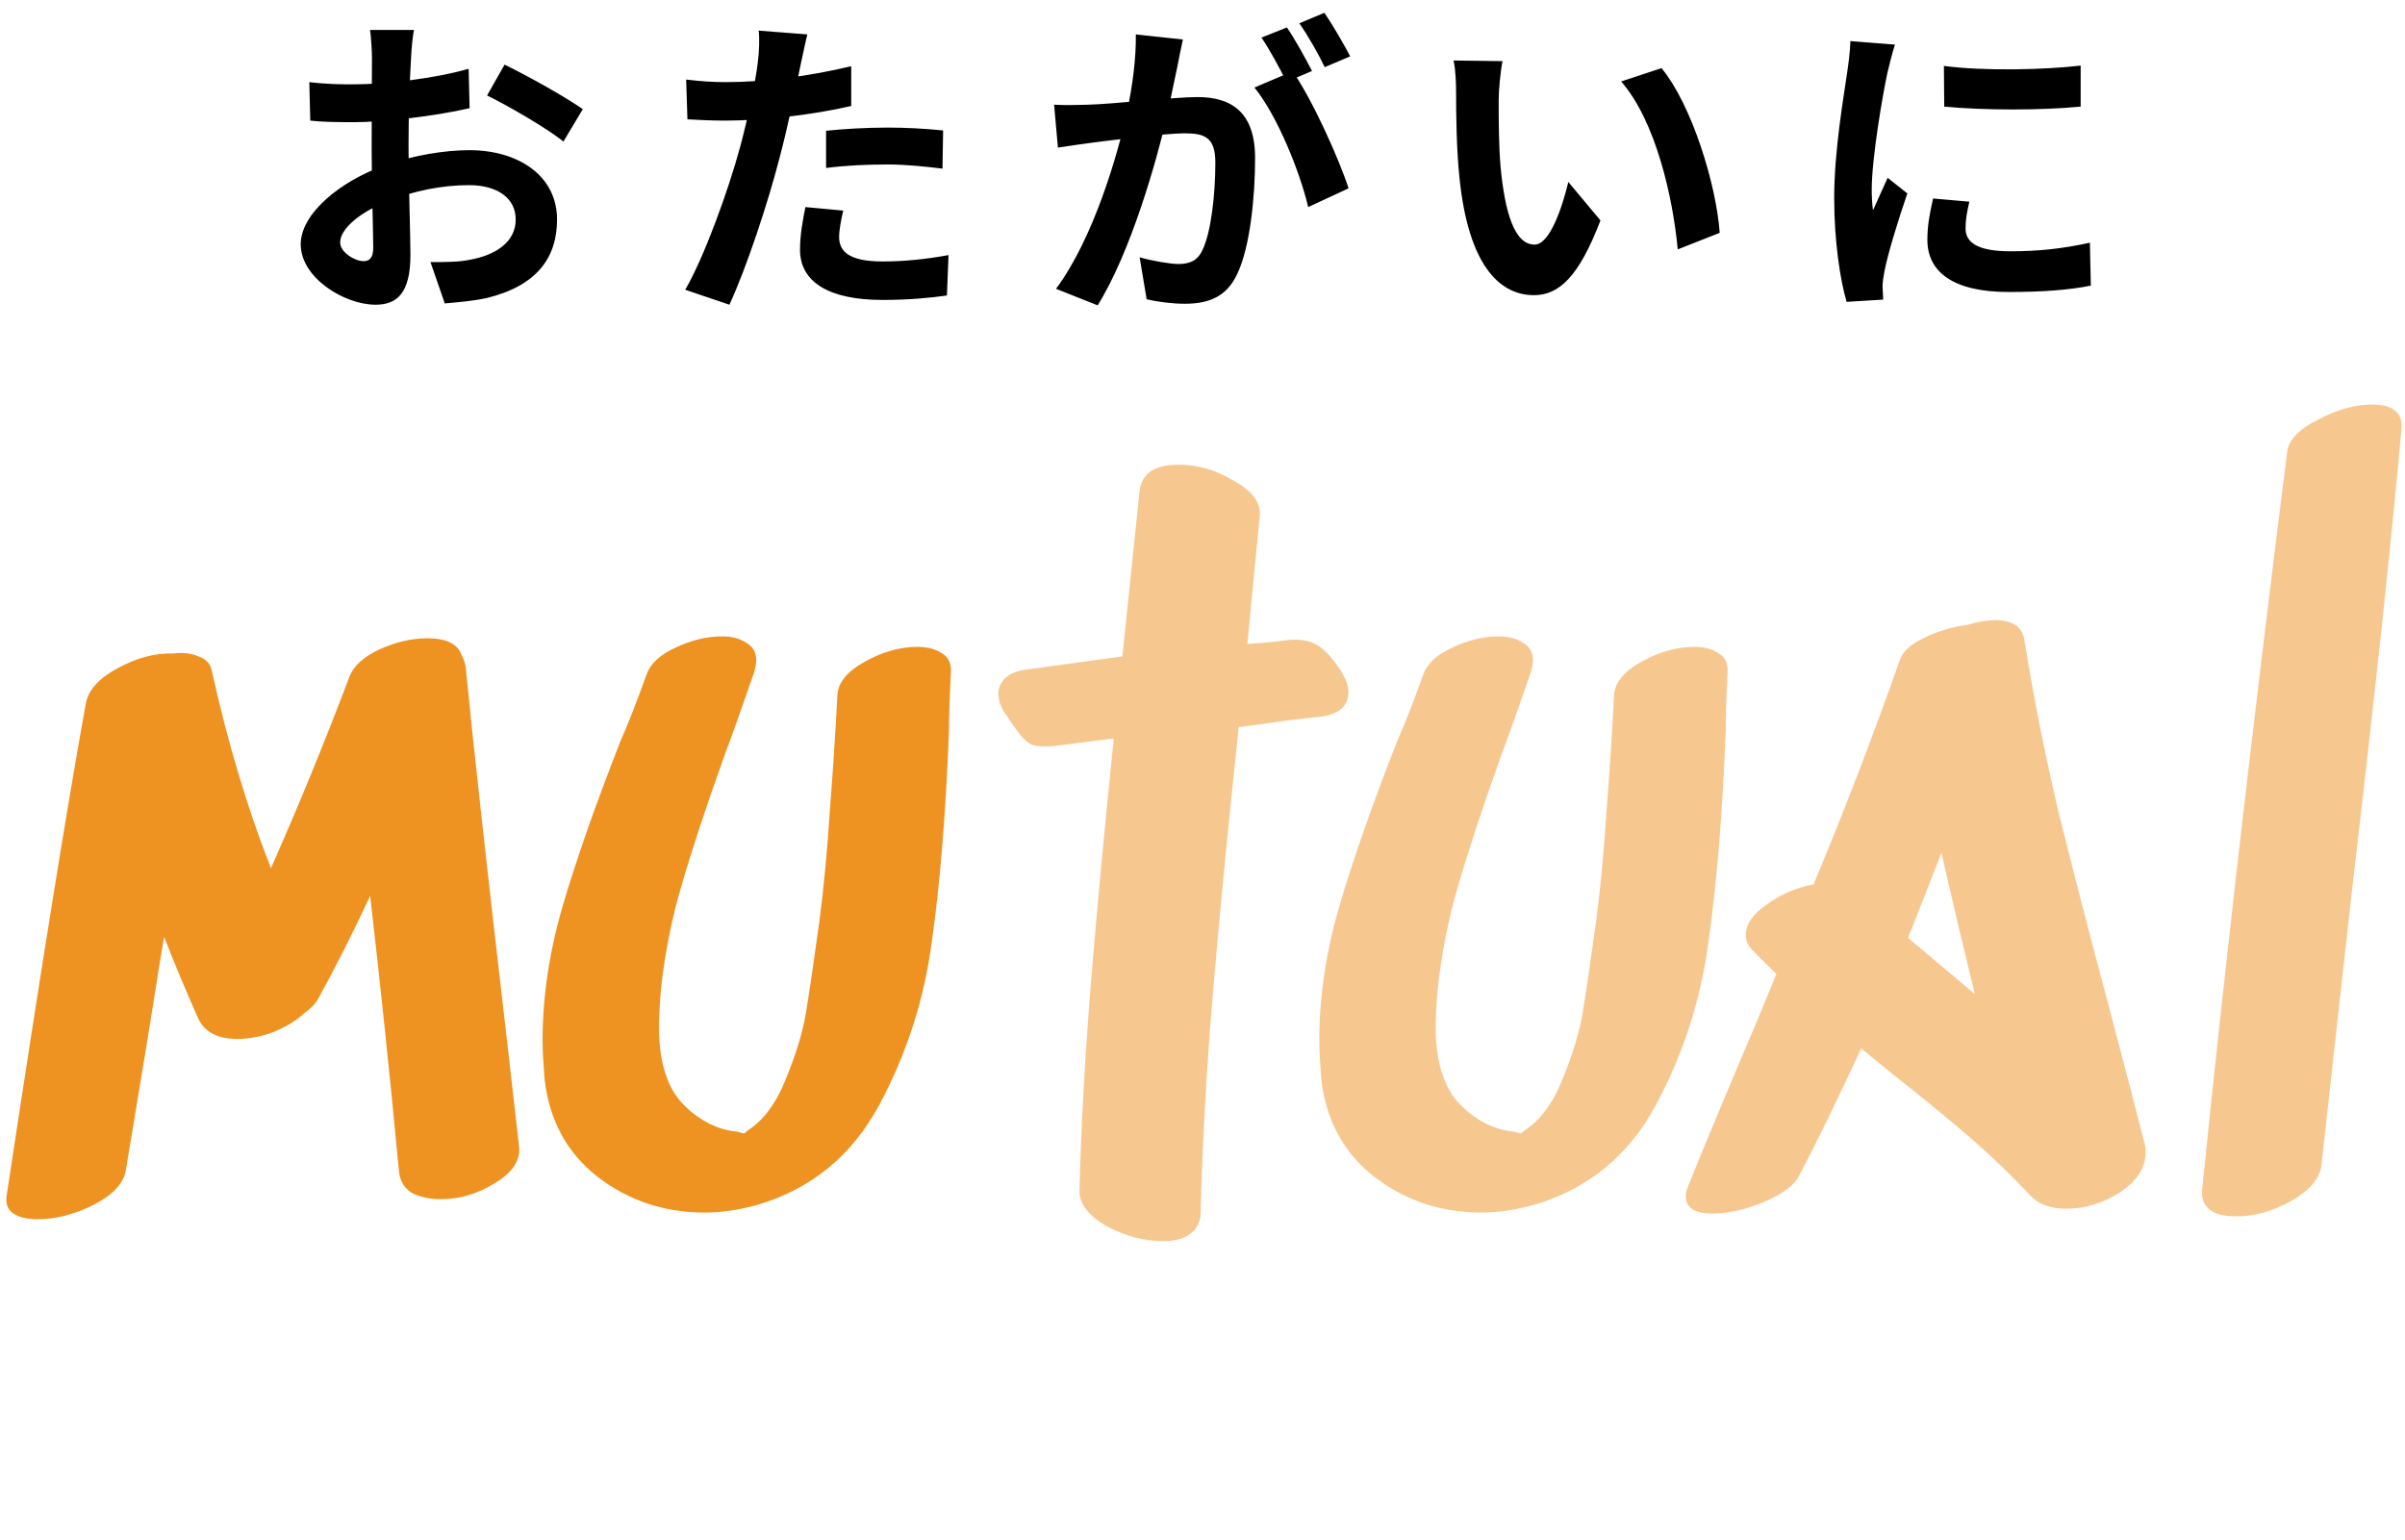 <svg width="242" height="155" viewBox="0 0 242 155" fill="none" xmlns="http://www.w3.org/2000/svg">
<path d="M41.652 3.016C41.524 3.624 41.396 5 41.364 5.8C41.204 8.328 41.108 11.784 41.108 14.76C41.108 18.248 41.3 23.784 41.3 25.64C41.3 29.576 39.892 30.664 37.78 30.664C34.676 30.664 30.26 27.976 30.26 24.584C30.26 21.48 34.26 18.216 38.708 16.648C41.556 15.624 44.788 15.112 47.22 15.112C52.148 15.112 56.052 17.672 56.052 22.088C56.052 25.896 54.068 28.744 48.98 29.992C47.508 30.312 46.068 30.408 44.756 30.536L43.316 26.376C44.724 26.376 46.132 26.376 47.22 26.152C49.812 25.704 51.892 24.392 51.892 22.088C51.892 19.88 49.972 18.632 47.188 18.632C44.468 18.632 41.652 19.208 39.156 20.2C36.276 21.288 34.228 23.016 34.228 24.392C34.228 25.416 35.732 26.28 36.564 26.28C37.14 26.28 37.556 26.024 37.556 24.904C37.556 23.24 37.396 18.792 37.396 14.92C37.396 11.272 37.428 7.304 37.428 5.832C37.428 5.192 37.332 3.592 37.236 3.016H41.652ZM50.772 6.504C53.204 7.688 56.916 9.768 58.644 10.984L56.692 14.248C55.156 12.968 50.996 10.568 49.012 9.608L50.772 6.504ZM31.124 8.264C33.012 8.488 34.388 8.488 35.54 8.488C38.868 8.488 43.86 7.88 47.156 6.92L47.252 10.888C43.636 11.72 38.484 12.296 35.668 12.296C33.556 12.296 32.308 12.264 31.22 12.136L31.124 8.264ZM81.236 3.464C81.012 4.36 80.724 5.8 80.564 6.504C80.116 8.68 79.316 12.584 78.452 15.848C77.3 20.328 75.156 26.856 73.396 30.664L68.948 29.16C70.836 25.928 73.268 19.24 74.484 14.76C75.284 11.752 76.02 8.232 76.244 6.344C76.404 5.16 76.436 3.848 76.34 3.08L81.236 3.464ZM73.076 8.264C76.98 8.264 81.492 7.656 85.652 6.664V10.664C81.684 11.592 76.66 12.136 73.044 12.136C71.476 12.136 70.292 12.072 69.172 12.008L69.044 8.008C70.708 8.2 71.764 8.264 73.076 8.264ZM83.124 13.16C84.916 12.968 87.22 12.84 89.3 12.84C91.124 12.84 93.044 12.936 94.9 13.128L94.836 16.968C93.204 16.776 91.252 16.552 89.332 16.552C87.124 16.552 85.14 16.648 83.124 16.904V13.16ZM84.852 21.192C84.628 22.12 84.436 23.144 84.436 23.848C84.436 25.256 85.364 26.312 88.82 26.312C90.964 26.312 93.172 26.088 95.444 25.672L95.284 29.736C93.492 29.992 91.348 30.184 88.788 30.184C83.38 30.184 80.5 28.36 80.5 25.128C80.5 23.624 80.788 22.088 81.044 20.84L84.852 21.192ZM119.028 3.976C118.836 4.808 118.644 5.832 118.484 6.632C118.164 8.072 117.78 10.056 117.428 11.688C116.372 16.2 113.812 25.32 110.452 30.728L106.26 29.064C110.068 23.944 112.468 15.496 113.364 11.464C113.972 8.584 114.324 5.864 114.292 3.464L119.028 3.976ZM130.068 7.176C132.02 9.96 134.708 15.912 135.7 18.952L131.636 20.84C130.804 17.288 128.532 11.656 126.228 8.808L130.068 7.176ZM106.068 10.536C107.22 10.6 108.308 10.568 109.492 10.536C112.052 10.472 118.132 9.768 120.5 9.768C123.892 9.768 126.292 11.272 126.292 15.912C126.292 19.688 125.812 24.872 124.468 27.624C123.412 29.864 121.62 30.568 119.22 30.568C117.972 30.568 116.468 30.376 115.38 30.12L114.676 25.896C115.924 26.248 117.748 26.568 118.58 26.568C119.668 26.568 120.5 26.248 120.98 25.192C121.876 23.4 122.292 19.496 122.292 16.36C122.292 13.8 121.204 13.416 119.188 13.416C117.3 13.416 111.764 14.12 110.004 14.344C109.076 14.472 107.412 14.696 106.452 14.856L106.068 10.536ZM129.492 2.76C130.292 3.912 131.412 5.96 132.02 7.144L129.46 8.232C128.788 6.92 127.796 5.032 126.932 3.784L129.492 2.76ZM133.268 1.288C134.1 2.504 135.284 4.552 135.86 5.672L133.3 6.76C132.66 5.416 131.604 3.56 130.74 2.344L133.268 1.288ZM151.188 6.152C150.964 7.272 150.804 9.16 150.804 10.056C150.804 12.136 150.804 14.504 150.996 16.84C151.444 21.448 152.404 24.616 154.42 24.616C155.956 24.616 157.204 20.84 157.812 18.312L161.044 22.184C158.9 27.784 156.916 29.704 154.356 29.704C150.804 29.704 147.764 26.568 146.868 17.992C146.548 15.048 146.516 11.272 146.516 9.32C146.516 8.456 146.484 7.08 146.26 6.088L151.188 6.152ZM167.188 6.856C170.228 10.536 172.692 18.536 173.044 23.432L168.82 25.096C168.34 19.912 166.612 12.168 163.124 8.2L167.188 6.856ZM195.604 6.632C199.54 7.176 205.94 7.016 209.364 6.6V10.728C205.46 11.112 199.636 11.112 195.636 10.728L195.604 6.632ZM198.164 20.296C197.908 21.384 197.78 22.152 197.78 22.984C197.78 24.424 199.028 25.288 202.292 25.288C205.14 25.288 207.508 25.032 210.292 24.424L210.388 28.744C208.308 29.16 205.716 29.384 202.1 29.384C196.596 29.384 193.94 27.4 193.94 24.136C193.94 22.856 194.132 21.608 194.516 19.976L198.164 20.296ZM190.676 4.488C190.452 5.16 190.036 6.792 189.908 7.368C189.46 9.48 188.34 15.88 188.34 19.08C188.34 19.72 188.372 20.52 188.468 21.16C188.948 20.072 189.46 18.984 189.94 17.896L191.924 19.464C190.996 22.152 189.94 25.608 189.62 27.304C189.524 27.784 189.428 28.488 189.428 28.808C189.46 29.16 189.46 29.704 189.492 30.152L185.812 30.376C185.172 28.2 184.564 24.296 184.564 19.944C184.564 15.112 185.524 9.736 185.876 7.24C186.004 6.376 186.164 5.16 186.196 4.136L190.676 4.488Z" fill="black"/>
<path d="M46.464 65.96C46.592 66.152 46.72 66.504 46.848 67.016C47.616 74.888 48.992 87.336 50.976 104.36L52.224 115.304C52.416 116.712 51.616 117.96 49.824 119.048C48.096 120.136 46.272 120.68 44.352 120.68C43.2 120.68 42.208 120.456 41.376 120.008C40.608 119.496 40.192 118.728 40.128 117.704C39.296 108.808 38.336 99.624 37.248 90.152C35.52 93.864 33.792 97.288 32.064 100.424C31.808 100.936 31.328 101.448 30.624 101.96C29.792 102.728 28.736 103.368 27.456 103.88C26.24 104.328 25.056 104.552 23.904 104.552C21.92 104.552 20.608 103.88 19.968 102.536C18.816 99.976 17.664 97.224 16.512 94.28L16.032 97.16C15.2 102.472 14.08 109.32 12.672 117.704C12.48 119.048 11.392 120.232 9.408 121.256C7.488 122.216 5.6 122.696 3.744 122.696C2.72 122.696 1.92 122.504 1.344 122.12C0.768 121.736 0.544 121.128 0.672 120.296C4.064 97.896 6.72 81.384 8.64 70.76C8.896 69.416 9.984 68.232 11.904 67.208C13.824 66.184 15.648 65.704 17.376 65.768C18.4 65.64 19.264 65.736 19.968 66.056C20.736 66.312 21.184 66.792 21.312 67.496C22.912 74.728 24.896 81.352 27.264 87.368C30.016 81.16 32.64 74.76 35.136 68.168C35.52 67.08 36.512 66.152 38.112 65.384C39.776 64.616 41.408 64.232 43.008 64.232C44.928 64.232 46.08 64.808 46.464 65.96ZM84.258 69.992C84.322 68.712 85.218 67.592 86.946 66.632C88.738 65.608 90.53 65.096 92.322 65.096C93.346 65.096 94.178 65.32 94.818 65.768C95.458 66.152 95.746 66.792 95.682 67.688C95.554 70.12 95.49 72.072 95.49 73.544C95.17 81.864 94.594 88.936 93.762 94.76C92.994 100.584 91.234 106.056 88.482 111.176C85.73 116.296 81.634 119.656 76.194 121.256C74.338 121.768 72.578 122.024 70.914 122.024C66.818 122.024 63.202 120.808 60.066 118.376C56.994 115.944 55.234 112.648 54.786 108.488C54.658 106.824 54.594 105.576 54.594 104.744C54.594 100.328 55.266 95.816 56.61 91.208C57.954 86.6 59.906 81.032 62.466 74.504C63.234 72.776 64.098 70.568 65.058 67.88C65.442 66.792 66.402 65.896 67.938 65.192C69.538 64.424 71.106 64.04 72.642 64.04C73.666 64.04 74.498 64.264 75.138 64.712C75.778 65.096 76.098 65.672 76.098 66.44C76.098 66.696 76.034 67.08 75.906 67.592C74.626 71.304 73.634 74.088 72.93 75.944C71.074 81.128 69.634 85.48 68.61 89C67.586 92.456 66.882 96.008 66.498 99.656C66.37 101.192 66.306 102.408 66.306 103.304C66.306 107.08 67.234 109.8 69.09 111.464C69.666 112.04 70.434 112.584 71.394 113.096C72.354 113.544 73.25 113.8 74.082 113.864L74.85 114.056C74.914 114.056 75.042 113.96 75.234 113.768C76.834 112.744 78.114 111.016 79.074 108.584C80.098 106.088 80.77 103.88 81.09 101.96C81.41 100.04 81.858 97 82.434 92.84C82.882 89.448 83.234 85.736 83.49 81.704C83.81 77.672 84.066 73.768 84.258 69.992Z" fill="#EE9322"/>
<path d="M129.448 64.424C130.792 64.296 131.816 64.456 132.52 64.904C133.288 65.352 134.088 66.216 134.92 67.496C135.432 68.328 135.688 69.032 135.688 69.608C135.688 71.016 134.792 71.848 133 72.104L129.64 72.488C126.504 72.936 124.84 73.16 124.648 73.16C123.56 83.4 122.696 92.296 122.056 99.848C121.416 107.4 121 114.856 120.808 122.216C120.744 123.112 120.36 123.784 119.656 124.232C119.016 124.68 118.152 124.904 117.064 124.904C115.144 124.904 113.224 124.392 111.304 123.368C109.448 122.28 108.552 121.064 108.616 119.72C108.808 112.936 109.192 106.024 109.768 98.984C110.344 91.88 111.112 83.656 112.072 74.312L106.024 75.08C105.128 75.144 104.424 75.112 103.912 74.984C103.464 74.792 103.016 74.408 102.568 73.832C102.12 73.256 101.672 72.616 101.224 71.912C100.712 71.208 100.456 70.504 100.456 69.8C100.456 69.224 100.68 68.712 101.128 68.264C101.576 67.816 102.248 67.528 103.144 67.4C104.552 67.208 106.184 66.984 108.04 66.728L112.936 66.056L114.664 49.448C114.856 47.656 116.168 46.76 118.6 46.76C120.52 46.76 122.376 47.304 124.168 48.392C126.024 49.416 126.888 50.6 126.76 51.944L125.512 64.808C127.304 64.68 128.616 64.552 129.448 64.424ZM162.414 69.992C162.478 68.712 163.374 67.592 165.102 66.632C166.894 65.608 168.686 65.096 170.478 65.096C171.502 65.096 172.334 65.32 172.974 65.768C173.614 66.152 173.902 66.792 173.838 67.688C173.71 70.12 173.646 72.072 173.646 73.544C173.326 81.864 172.75 88.936 171.918 94.76C171.15 100.584 169.39 106.056 166.638 111.176C163.886 116.296 159.79 119.656 154.35 121.256C152.494 121.768 150.734 122.024 149.07 122.024C144.974 122.024 141.358 120.808 138.222 118.376C135.15 115.944 133.39 112.648 132.942 108.488C132.814 106.824 132.75 105.576 132.75 104.744C132.75 100.328 133.422 95.816 134.766 91.208C136.11 86.6 138.062 81.032 140.622 74.504C141.39 72.776 142.254 70.568 143.214 67.88C143.598 66.792 144.558 65.896 146.094 65.192C147.694 64.424 149.262 64.04 150.798 64.04C151.822 64.04 152.654 64.264 153.294 64.712C153.934 65.096 154.254 65.672 154.254 66.44C154.254 66.696 154.19 67.08 154.062 67.592C152.782 71.304 151.79 74.088 151.086 75.944C149.23 81.128 147.79 85.48 146.766 89C145.742 92.456 145.038 96.008 144.654 99.656C144.526 101.192 144.462 102.408 144.462 103.304C144.462 107.08 145.39 109.8 147.246 111.464C147.822 112.04 148.59 112.584 149.55 113.096C150.51 113.544 151.406 113.8 152.238 113.864L153.006 114.056C153.07 114.056 153.198 113.96 153.39 113.768C154.99 112.744 156.27 111.016 157.23 108.584C158.254 106.088 158.926 103.88 159.246 101.96C159.566 100.04 160.014 97 160.59 92.84C161.038 89.448 161.39 85.736 161.646 81.704C161.966 77.672 162.222 73.768 162.414 69.992ZM192.761 92.456L191.993 94.376L198.713 100.04L198.041 97.256C197.593 95.464 196.697 91.656 195.353 85.832L192.761 92.456ZM203.705 64.424C204.601 69.992 205.721 75.656 207.065 81.416C208.473 87.112 210.169 93.672 212.153 101.096C214.009 108.136 215.225 112.808 215.801 115.112C215.865 115.304 215.897 115.592 215.897 115.976C215.897 117.512 215.033 118.856 213.305 120.008C211.577 121.096 209.785 121.64 207.929 121.64C206.393 121.64 205.209 121.224 204.377 120.392C202.521 118.408 200.569 116.52 198.521 114.728C196.473 112.936 193.785 110.728 190.457 108.104L187.289 105.512C184.601 111.272 182.521 115.528 181.049 118.28C180.601 119.24 179.417 120.136 177.497 120.968C175.641 121.736 173.913 122.12 172.313 122.12C170.521 122.12 169.625 121.544 169.625 120.392C169.625 120.072 169.721 119.688 169.913 119.24C171.833 114.504 174.105 109.064 176.729 102.92L178.745 98.024C177.145 96.424 176.345 95.624 176.345 95.624C175.897 95.176 175.673 94.664 175.673 94.088C175.673 93 176.377 91.976 177.785 91.016C179.193 89.992 180.761 89.32 182.489 89C185.561 81.64 188.441 74.152 191.129 66.536C191.385 65.64 192.185 64.872 193.529 64.232C194.937 63.528 196.409 63.08 197.945 62.888C199.033 62.568 199.961 62.408 200.729 62.408C202.521 62.408 203.513 63.08 203.705 64.424ZM230.139 45.512C230.267 44.296 231.291 43.208 233.211 42.248C235.131 41.224 236.955 40.712 238.683 40.712C240.731 40.712 241.723 41.48 241.659 43.016C240.635 54.472 238.939 70.28 236.571 90.44C235.035 104.2 234.043 113.128 233.595 117.224C233.467 118.568 232.443 119.784 230.523 120.872C228.667 121.896 226.843 122.408 225.051 122.408C222.555 122.408 221.403 121.48 221.595 119.624C223.835 97.608 226.683 72.904 230.139 45.512Z" fill="#EE9322" fill-opacity="0.5"/>
</svg>
